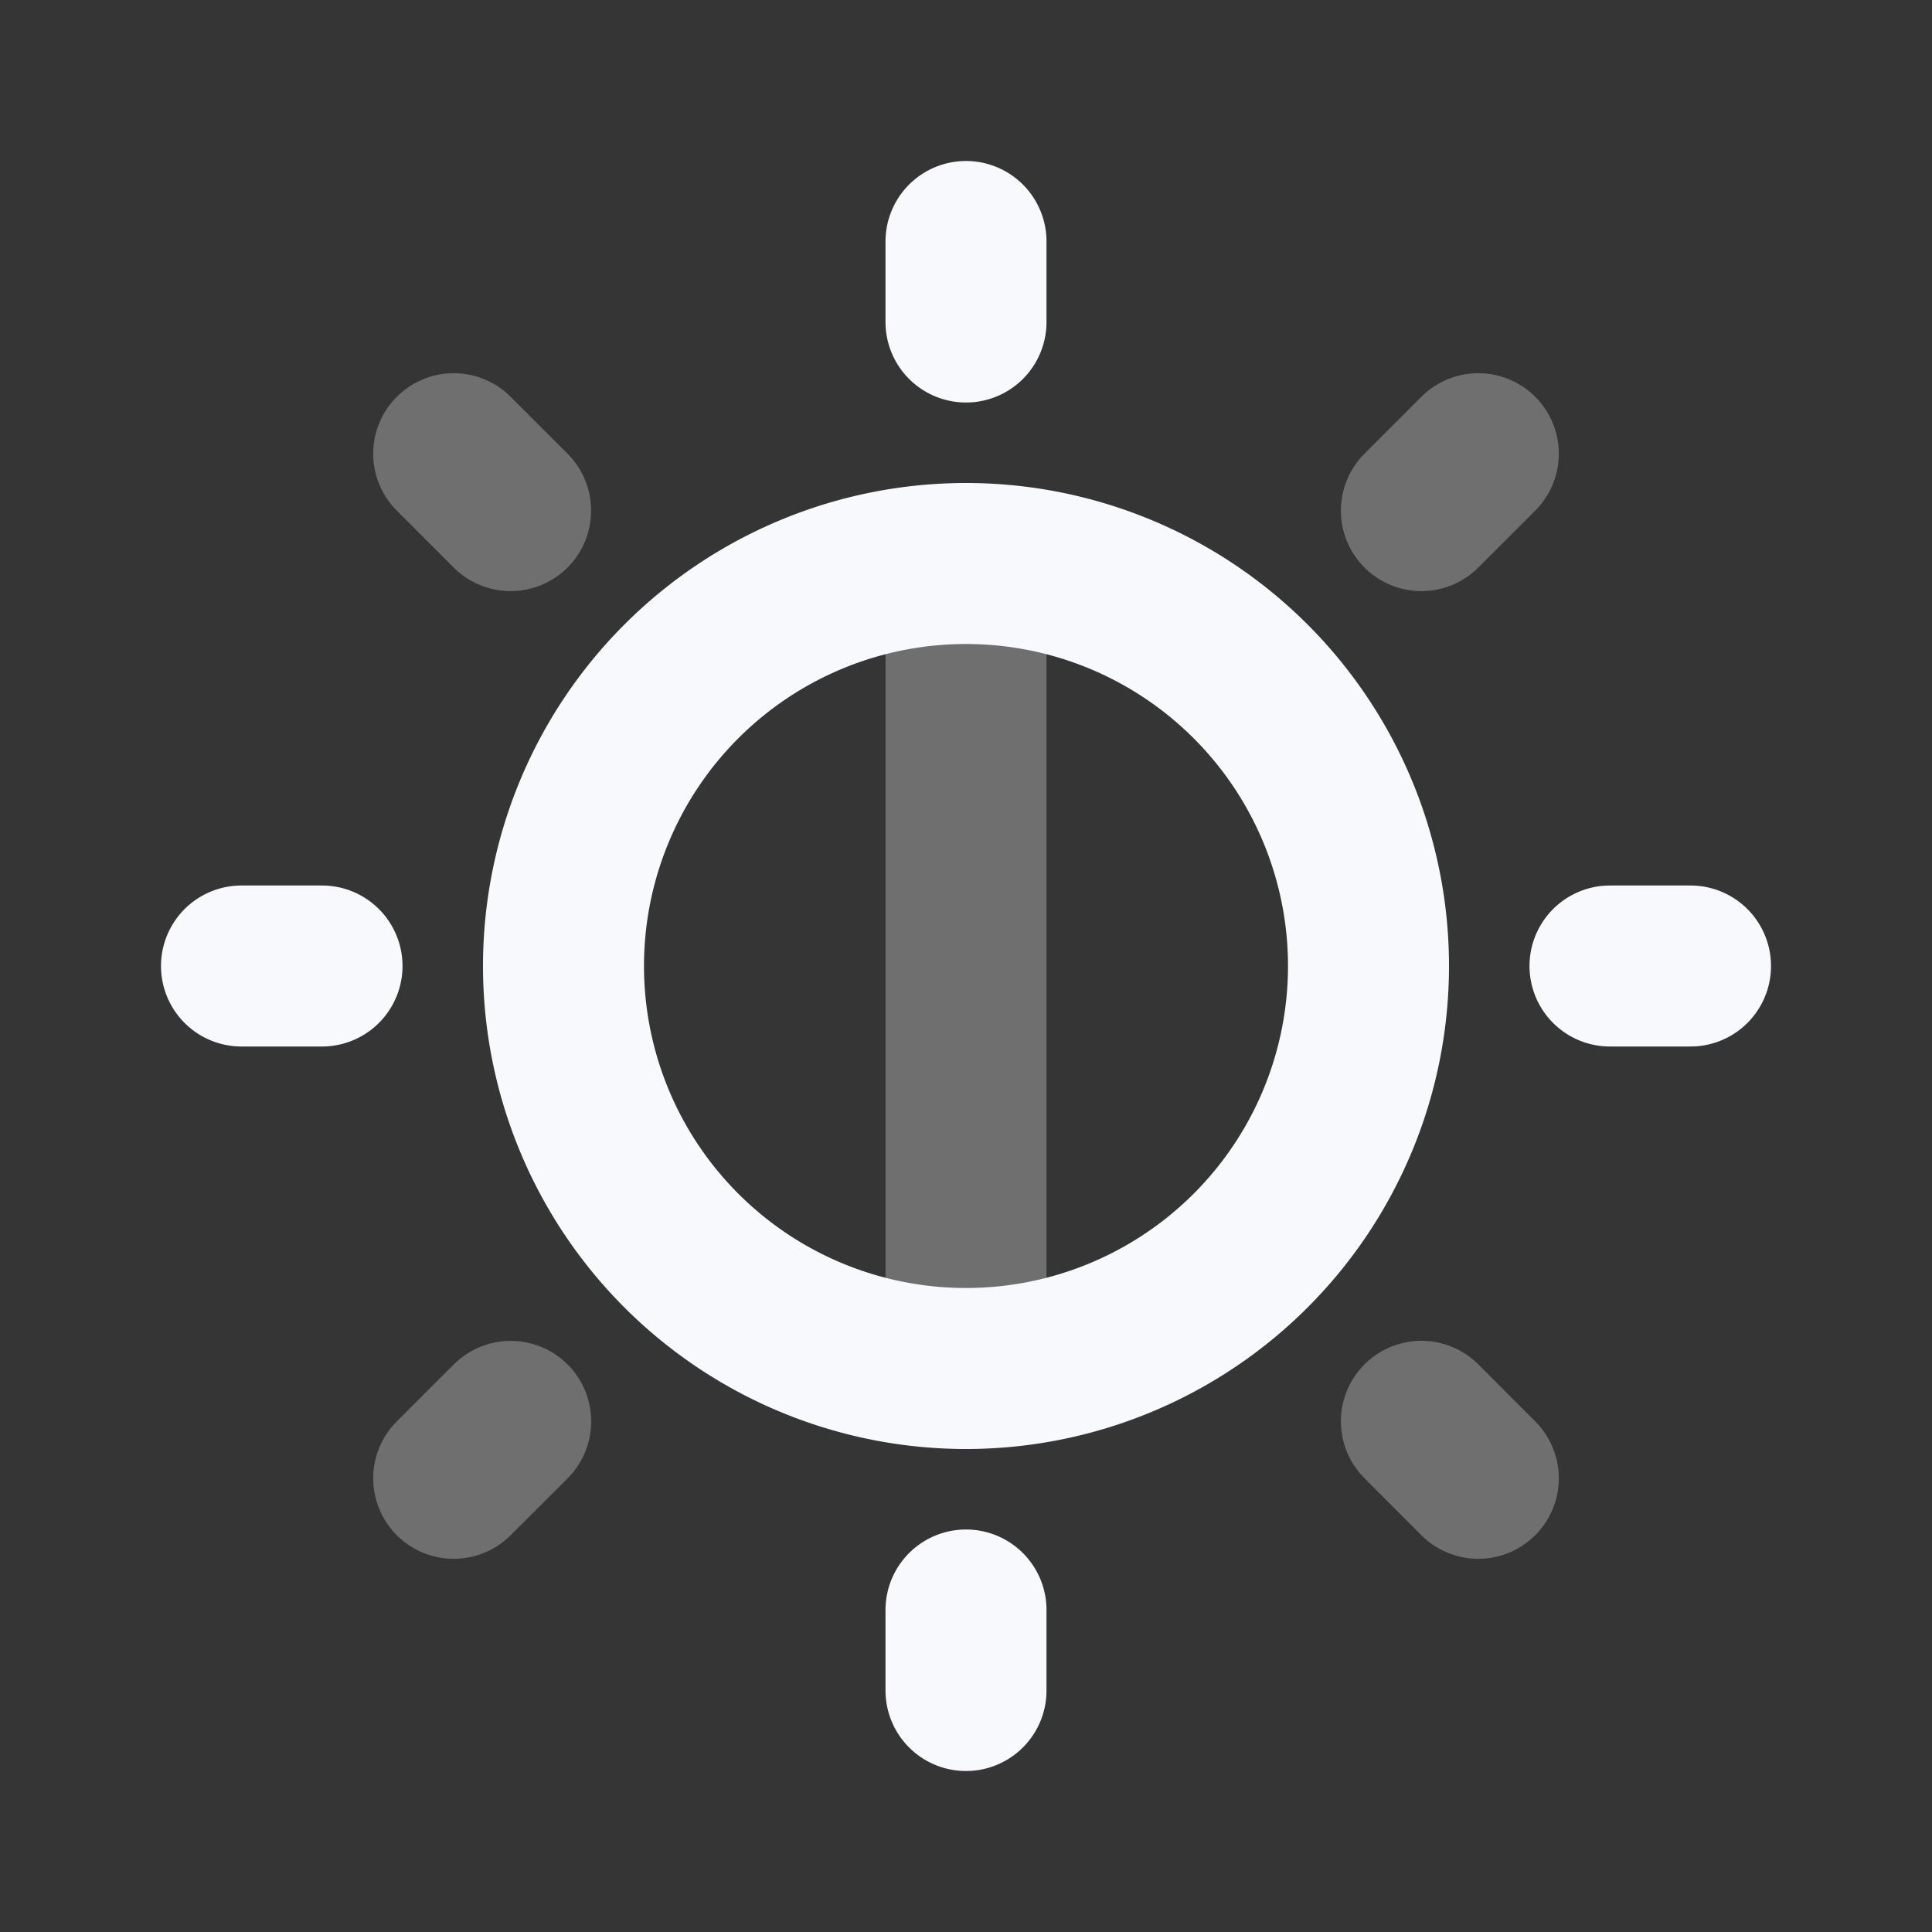 <svg xmlns="http://www.w3.org/2000/svg" width="24" height="24" fill="none"><rect width="100%" height="100%" fill="#333333" stroke="none"/><path fill="#fff" fill-opacity=".01" d="M24 0v24H0V0z"/><path stroke="#F7F9FC" stroke-linecap="round" stroke-width="2" d="m17.657 6.343.707-.707m-.707 12.02.707.708m-12.02-.707-.708.707m.707-12.021-.707-.707M12 7v10" opacity=".3"/><path stroke="#F7F9FC" stroke-linecap="round" stroke-width="2" d="M12 4V3m8 9h1m-9 8v1m-8-9H3m14 0a5 5 0 1 1-10 0 5 5 0 0 1 10 0Z"/></svg>